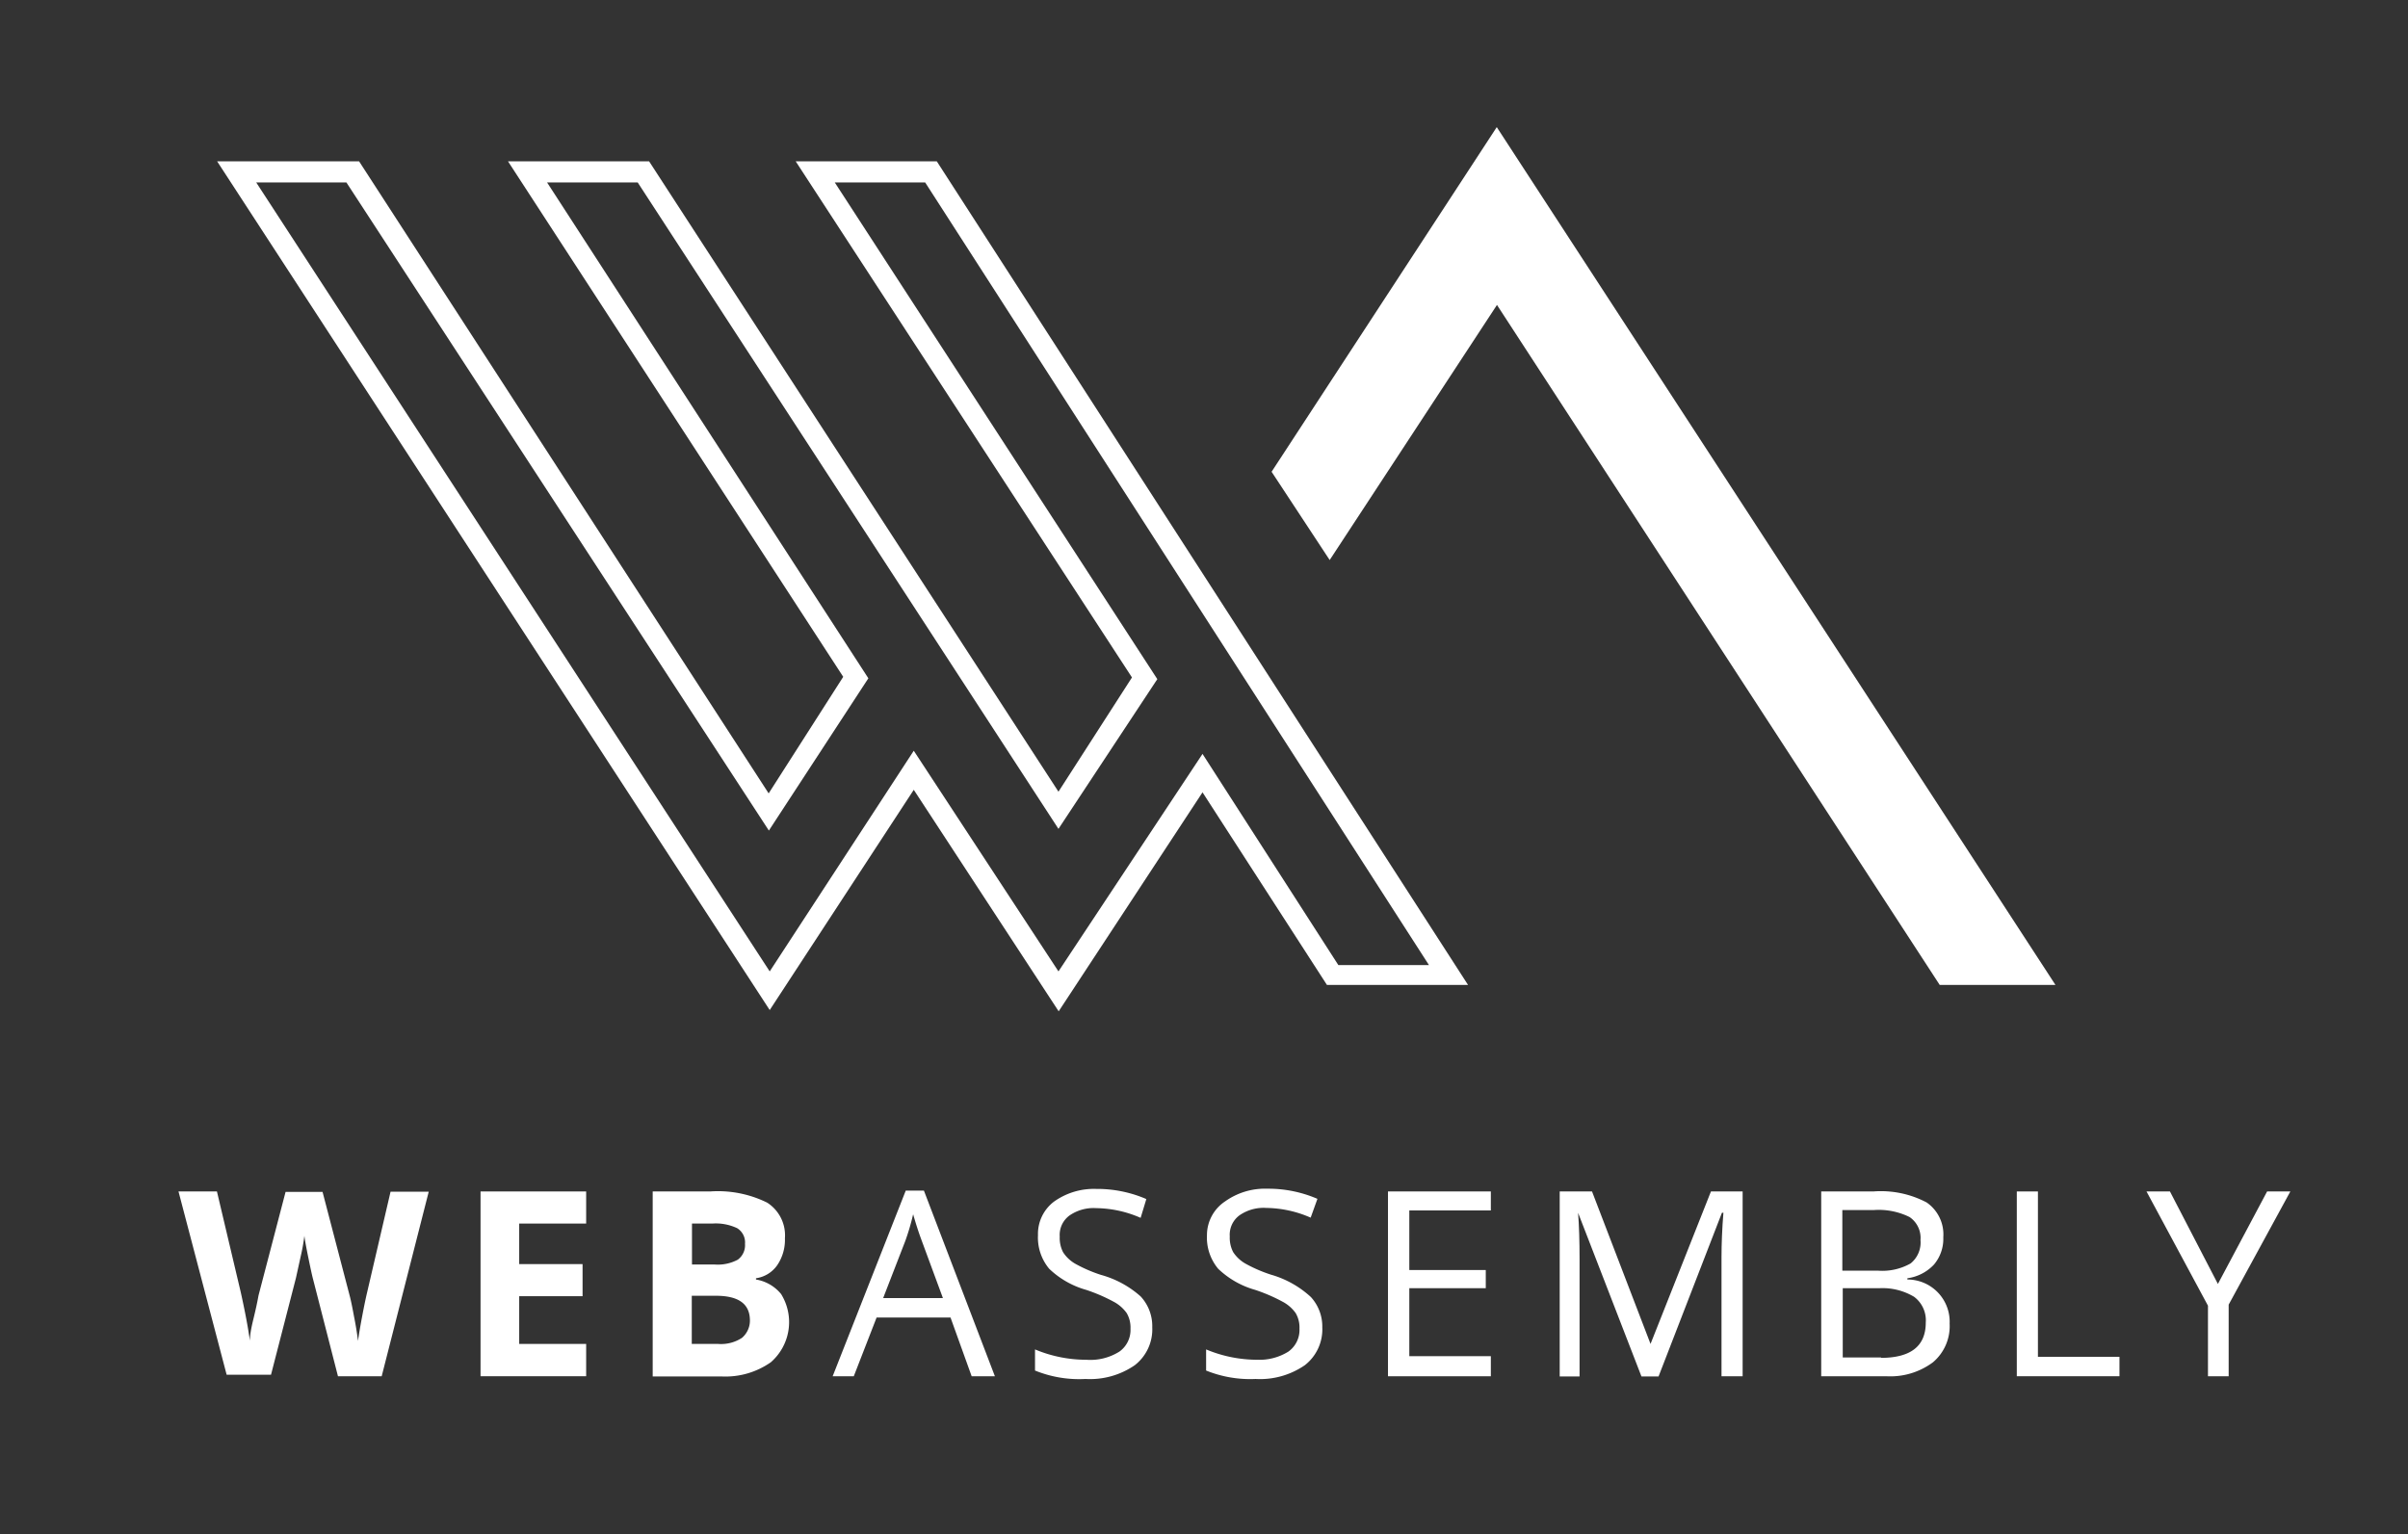 <svg id="Layer_1" data-name="Layer 1" xmlns="http://www.w3.org/2000/svg" viewBox="0 0 114 72.64"><rect x="0" y="0" width="114" height="72.64" fill="#333333" stroke="none"/><defs><style>.cls-1{fill:#fff;}</style></defs><title>RGB_logo_webassembly</title><g id="mono_big" data-name="mono big"><path class="cls-1" d="M36.44,47.83L10.28,7.64H17L36.39,37.57l3.53-5.52L24.05,7.64h6.68L50.11,37.49l3.48-5.41L37.67,7.64h6.68l25.15,39H62.82l-5.89-9.12L50.12,47.89,43.26,37.4ZM12.13,8.64L36.44,46l6.82-10.45L50.11,46l6.82-10.3,6.43,10h4.29L43.8,8.64H39.52L54.79,32.16l-4.68,7.09L30.19,8.64H25.9L41.11,32.12,36.4,39.33l-20-30.69h-4.3Z"/><polygon class="cls-1" points="62.95 26.52 70.87 14.44 91.83 46.64 97.31 46.64 70.86 6.02 60.2 22.34 62.95 26.52"/><path class="cls-1" d="M20.3,56.42l-2.23,8.75H16l-1.18-4.6q-0.06-.22-0.22-1t-0.19-1.05a9.3,9.3,0,0,1-.18,1l-0.22,1-1.18,4.58h-2.1L8.45,56.42h1.82L11.4,61.2q0.31,1.4.43,2.29,0-.35.16-1t0.25-1.15l1.28-4.9h1.75l1.28,4.9q0.08,0.29.21,1,0.11,0.54.19,1.16,0.05-.4.19-1.14t0.24-1.16l1.11-4.77H20.3Z"/><path class="cls-1" d="M27.75,63.64v1.53h-5V56.42h5v1.52H24.58v1.92h3v1.52h-3v2.26h3.18Z"/><path class="cls-1" d="M30.9,65.17V56.42h2.72a5.26,5.26,0,0,1,2.7.53,1.84,1.84,0,0,1,.84,1.69,2.13,2.13,0,0,1-.37,1.28,1.48,1.48,0,0,1-1,.61v0.06a1.94,1.94,0,0,1,1.19.69,2.52,2.52,0,0,1-.49,3.23,3.75,3.75,0,0,1-2.34.67H30.9Zm1.86-7.23v1.94h1.08a2,2,0,0,0,1.09-.23,0.85,0.85,0,0,0,.34-0.75,0.79,0.79,0,0,0-.37-0.74,2.36,2.36,0,0,0-1.17-.22h-1Zm1.14,3.42H32.75v2.28H34a1.8,1.8,0,0,0,1.13-.29,1.08,1.08,0,0,0,.37-0.9Q35.45,61.36,33.9,61.36Z"/><path class="cls-1" d="M47.1,65.17H46L45,62.39h-3.5l-1.08,2.78h-1l3.46-8.79h0.86Zm-5.29-3.7h2.83l-1-2.71q-0.21-.56-0.41-1.26a11,11,0,0,1-.37,1.26Z"/><path class="cls-1" d="M54.55,62.85a2.15,2.15,0,0,1-.83,1.8,3.74,3.74,0,0,1-2.33.65A5.55,5.55,0,0,1,49,64.9v-1a6.28,6.28,0,0,0,2.43.49A2.58,2.58,0,0,0,53,64a1.26,1.26,0,0,0,.52-1.08,1.35,1.35,0,0,0-.18-0.74,1.78,1.78,0,0,0-.62-0.54,8,8,0,0,0-1.3-.56,4.16,4.16,0,0,1-1.75-1,2.31,2.31,0,0,1-.53-1.59,1.92,1.92,0,0,1,.76-1.59,3.25,3.25,0,0,1,2-.6,5.86,5.86,0,0,1,2.37.48L54,57.67a5.38,5.38,0,0,0-2.1-.46,2,2,0,0,0-1.27.35,1.14,1.14,0,0,0-.46,1,1.47,1.47,0,0,0,.16.74,1.69,1.69,0,0,0,.57.54,6.77,6.77,0,0,0,1.22.53A4.69,4.69,0,0,1,54,61.39,2.06,2.06,0,0,1,54.55,62.85Z"/><path class="cls-1" d="M62.6,62.85a2.15,2.15,0,0,1-.83,1.8,3.74,3.74,0,0,1-2.33.65,5.55,5.55,0,0,1-2.34-.4v-1a6.28,6.28,0,0,0,2.43.49A2.58,2.58,0,0,0,61,64a1.26,1.26,0,0,0,.52-1.08,1.35,1.35,0,0,0-.18-0.74,1.78,1.78,0,0,0-.62-0.54,8,8,0,0,0-1.3-.56,4.16,4.16,0,0,1-1.75-1,2.31,2.31,0,0,1-.53-1.59A1.92,1.92,0,0,1,58,56.89a3.25,3.25,0,0,1,2-.6,5.86,5.86,0,0,1,2.37.48l-0.32.89a5.38,5.38,0,0,0-2.1-.46,2,2,0,0,0-1.27.35,1.14,1.14,0,0,0-.46,1,1.47,1.47,0,0,0,.16.74,1.69,1.69,0,0,0,.57.54,6.77,6.77,0,0,0,1.22.53,4.69,4.69,0,0,1,1.89,1.06A2.06,2.06,0,0,1,62.6,62.85Z"/><path class="cls-1" d="M70.58,64.26v0.91H65.71V56.42h4.87v0.9H66.72v2.82h3.62V61H66.72v3.22h3.86Z"/><path class="cls-1" d="M74.78,59.61v5.57H73.84V56.42h1.53l2.77,7.22h0L81,56.42H82.5v8.75h-1V59.54q0-1,.09-2.11H81.52l-3,7.75H77.71l-3-7.75h0Q74.78,58.34,74.78,59.61Z"/><path class="cls-1" d="M86.22,65.17V56.42h2.47a4.64,4.64,0,0,1,2.52.52A1.84,1.84,0,0,1,92,58.59a1.89,1.89,0,0,1-.44,1.29,2.11,2.11,0,0,1-1.26.65v0.06a2,2,0,0,1,2,2.09,2.24,2.24,0,0,1-.79,1.83,3.38,3.38,0,0,1-2.22.66H86.22Zm1-7.87v2.87h1.68a2.72,2.72,0,0,0,1.55-.34,1.27,1.27,0,0,0,.47-1.11,1.19,1.19,0,0,0-.52-1.09,3.29,3.29,0,0,0-1.68-.33h-1.5Zm1.82,7q2.13,0,2.13-1.67a1.39,1.39,0,0,0-.55-1.22A2.91,2.91,0,0,0,89,61H87.24v3.28h1.82Z"/><path class="cls-1" d="M100.35,65.17H95.48V56.42h1v7.83h3.86v0.92Z"/><path class="cls-1" d="M105.53,65.17h-1V61.83l-2.91-5.41h1.11L105,60.8l2.33-4.38h1.1l-2.92,5.36v3.39Z"/></g></svg>